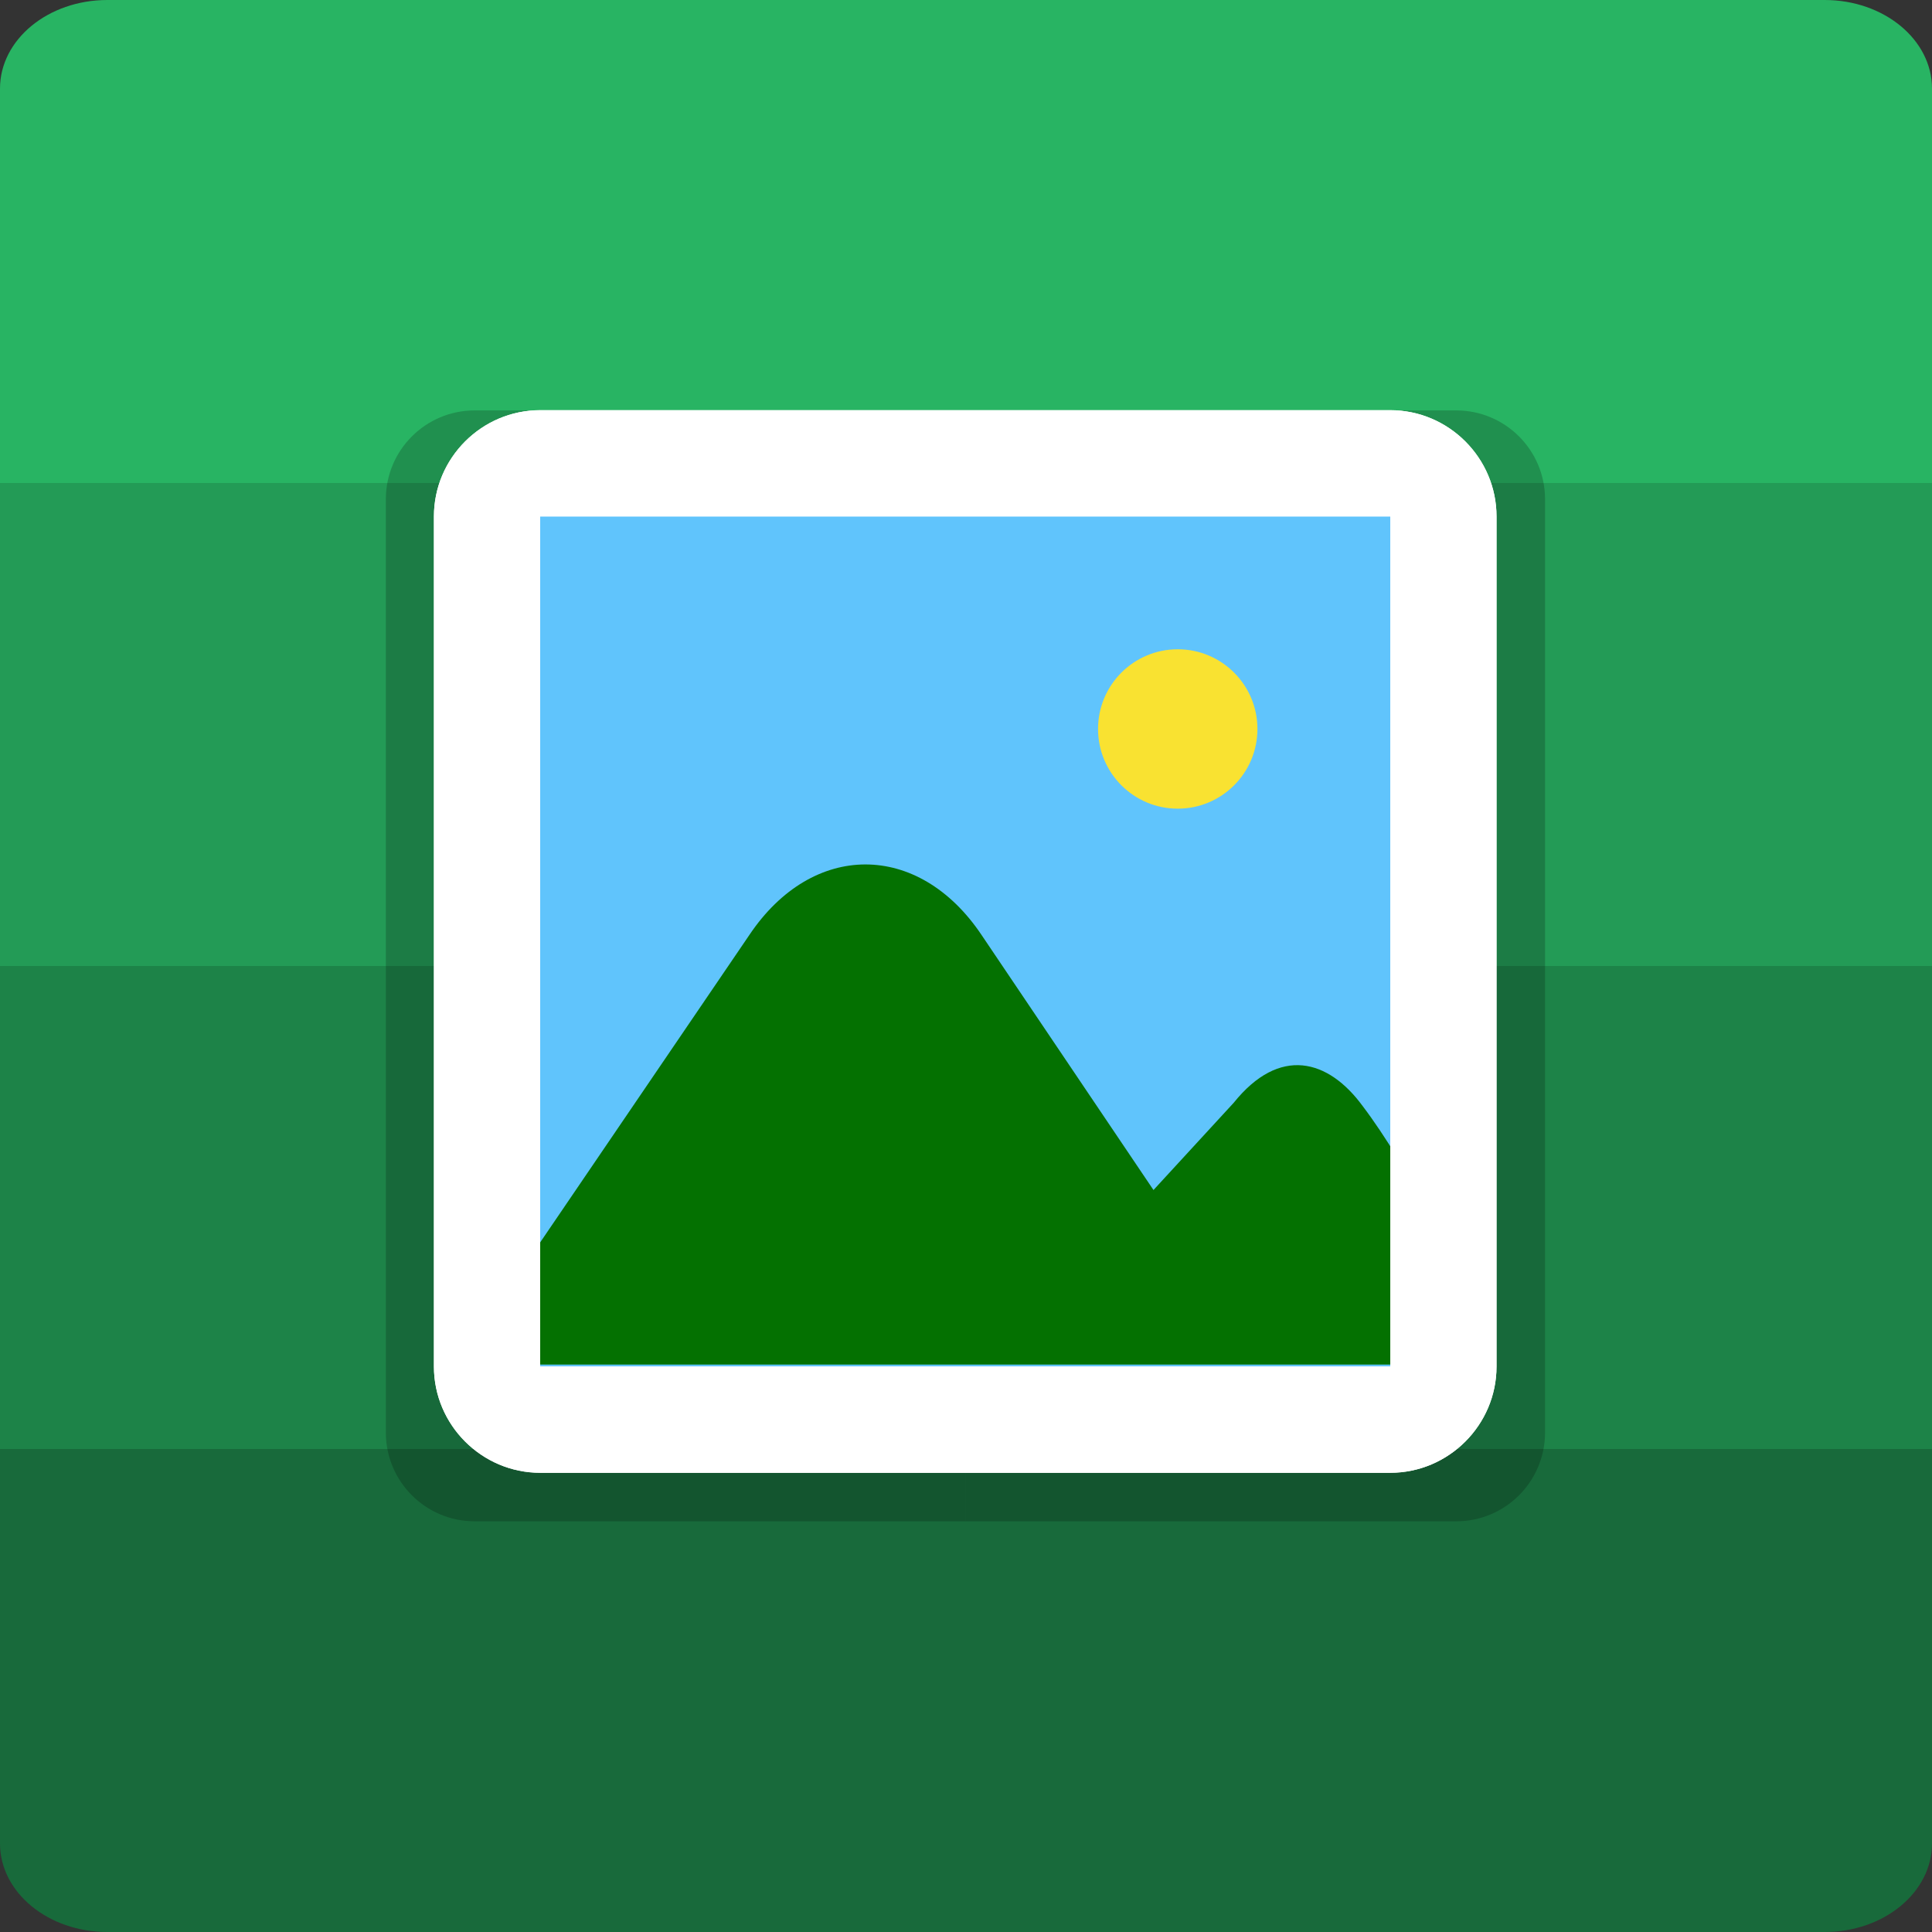 <?xml version="1.0" encoding="UTF-8"?>
<!-- Generated by Pixelmator Pro 3.1.1 -->
<svg width="1750" height="1750" viewBox="0 0 1750 1750" xmlns="http://www.w3.org/2000/svg" xmlns:xlink="http://www.w3.org/1999/xlink">
    <rect x="0" y="0" width="1750" height="1750" fill="#333333" stroke="none"/>
    <path id="Path" fill="#28b463" stroke="none" d="M 1652.795 0 L 97.205 0 C 43.52 0 -0 35.904 -0 80.194 C -0 80.194 -0 80.194 -0 80.194 L -0 437.5 L 901.515 656.25 L 1750 437.5 L 1750 80.194 C 1750 35.904 1706.48 0 1652.795 0 L 1652.795 0 Z"/>
    <path id="path1" fill="#239b56" stroke="none" d="M 1750 437.5 L -0 437.5 L -0 875 L 901.515 1006.25 L 1750 875 L 1750 437.5 Z"/>
    <path id="path2" fill="#1d8348" stroke="none" d="M -0 875 L -0 1312.5 L 848.485 1400 L 1750 1312.5 L 1750 875 L -0 875 Z"/>
    <path id="path3" fill="#186a3b" stroke="none" d="M 97.205 1750 L 1652.795 1750 C 1706.48 1750 1750 1714.096 1750 1669.806 L 1750 1669.806 L 1750 1312.5 L -0 1312.5 L -0 1669.806 C -0 1714.096 43.52 1750 97.205 1750 L 97.205 1750 Z"/>
    <path id="Path-copy-copy" fill="#000000" stroke="none" opacity="0.2" d="M 1319.306 371.75 L 874.5 371.75 L 874.5 1378 L 1319.306 1378 C 1363.536 1377.856 1399.356 1342.036 1399.5 1297.806 L 1399.5 451.944 C 1399.356 407.714 1363.536 371.894 1319.306 371.75 Z"/>
    <path id="Path-copy-2-copy" fill="#000000" stroke="none" opacity="0.2" d="M 429.694 1378 L 874.5 1378 L 874.5 371.75 L 429.694 371.75 C 385.464 371.894 349.644 407.714 349.5 451.944 L 349.5 1297.806 C 349.644 1342.036 385.464 1377.856 429.694 1378 Z"/>
    <g id="Layer1-copy">
        <g id="Group" opacity="0.2">
            <g id="g1">
                <path id="path4" fill="#231f20" stroke="none" d="M 1259.298 708.423 L 1259.298 515.923 L 489.298 515.923 L 489.298 708.423 L 489.298 1285.923 L 1259.298 1285.923 Z"/>
            </g>
            <g id="g2"/>
        </g>
        <g id="g3">
            <g id="g4">
                <path id="path5" fill="#60c4fc" stroke="none" d="M 489.298 1285.923 C 462.829 1285.923 441.173 1264.266 441.173 1237.798 L 441.173 467.798 C 441.173 441.329 462.829 419.673 489.298 419.673 L 1259.298 419.673 C 1285.766 419.673 1307.423 441.329 1307.423 467.798 L 1307.423 1237.798 C 1307.423 1264.266 1285.766 1285.923 1259.298 1285.923 L 489.298 1285.923 Z"/>
            </g>
            <g id="g5">
                <path id="path6" fill="#ffffff" stroke="none" d="M 1259.298 467.798 L 1259.298 660.298 L 1259.298 1237.798 L 489.298 1237.798 L 489.298 660.298 L 489.298 467.798 L 1259.298 467.798 M 1259.298 371.548 L 489.298 371.548 C 436.36 371.548 393.048 414.86 393.048 467.798 L 393.048 660.298 L 393.048 1237.798 C 393.048 1290.735 436.36 1334.048 489.298 1334.048 L 1259.298 1334.048 C 1312.235 1334.048 1355.548 1290.735 1355.548 1237.798 L 1355.548 660.298 L 1355.548 467.798 C 1355.548 414.86 1312.235 371.548 1259.298 371.548 L 1259.298 371.548 Z"/>
            </g>
        </g>
        <g id="g6">
            <g id="g7">
                <path id="path7" fill="#047101" stroke="none" d="M 414 1236 L 1320 1236 L 1320 1147.835 C 1320 1147.835 1275.868 1056.631 1234.332 1001.908 C 1203.181 959.346 1159.049 947.185 1117.513 998.868 L 1044.825 1077.912 L 889.066 846.86 C 831.954 761.735 735.903 761.735 678.791 846.86 L 414 1236 Z"/>
            </g>
        </g>
        <g id="g8">
            <path id="path8" fill="#f9e231" stroke="none" d="M 1138.985 660.298 C 1138.985 700.166 1106.666 732.485 1066.798 732.485 C 1026.93 732.485 994.61 700.166 994.61 660.298 C 994.61 620.43 1026.93 588.11 1066.798 588.11 C 1106.666 588.11 1138.985 620.43 1138.985 660.298 Z"/>
        </g>
        <g id="g9">
            <path id="path9" fill="#ffffff" stroke="none" d="M 1259.298 467.798 L 1259.298 660.298 L 1259.298 1237.798 L 489.298 1237.798 L 489.298 660.298 L 489.298 467.798 L 1259.298 467.798 M 1259.298 371.548 L 489.298 371.548 C 436.36 371.548 393.048 414.86 393.048 467.798 L 393.048 660.298 L 393.048 1237.798 C 393.048 1290.735 436.36 1334.048 489.298 1334.048 L 1259.298 1334.048 C 1312.235 1334.048 1355.548 1290.735 1355.548 1237.798 L 1355.548 660.298 L 1355.548 467.798 C 1355.548 414.86 1312.235 371.548 1259.298 371.548 L 1259.298 371.548 Z"/>
        </g>
    </g>
</svg>
